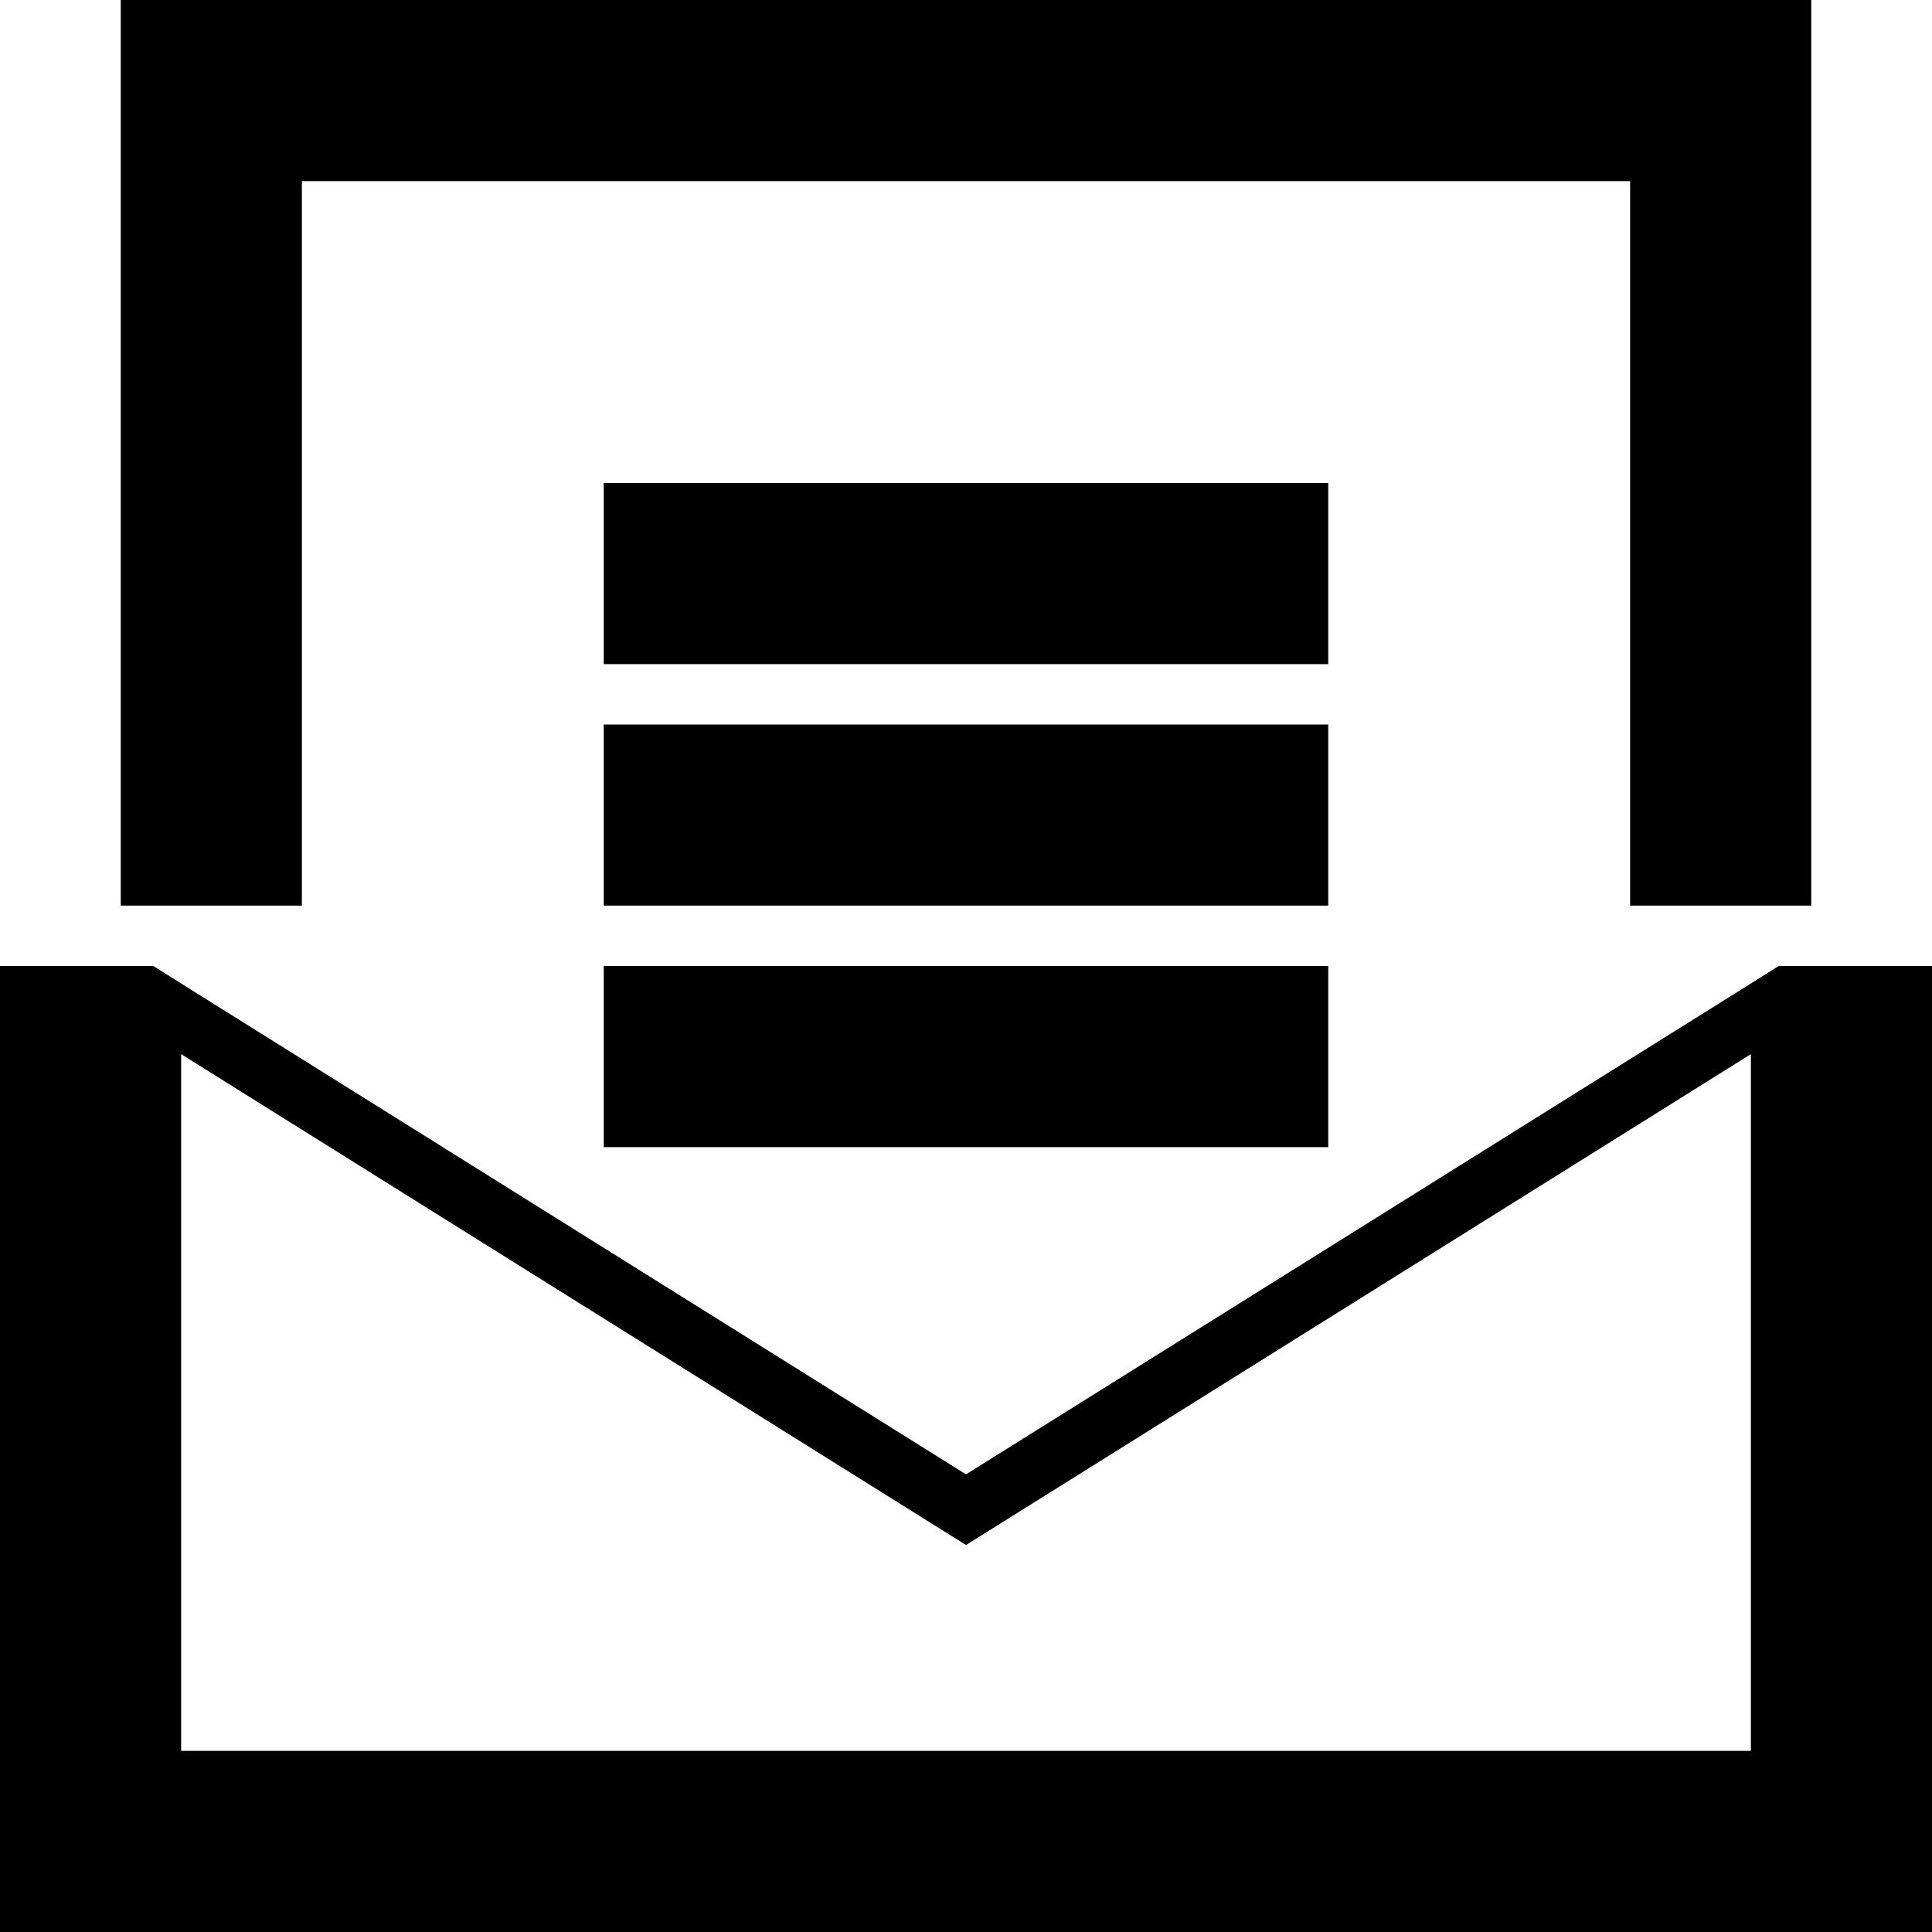 <svg xmlns="http://www.w3.org/2000/svg" width="32" height="32" viewBox="0 0 32 32"><path d="M5 3h22v12h3v-15h-28v15h3zM10 12h12v3h-12zM10 16h12v3h-12zM10 8h12v3h-12zM29.46 16l-.46.29-13 8.13-13-8.13-.46-.29h-2.54v16h32v-16h-2.54zm-.46 13h-26v-11.54l13 8.13 13-8.13v11.54z"/></svg>
